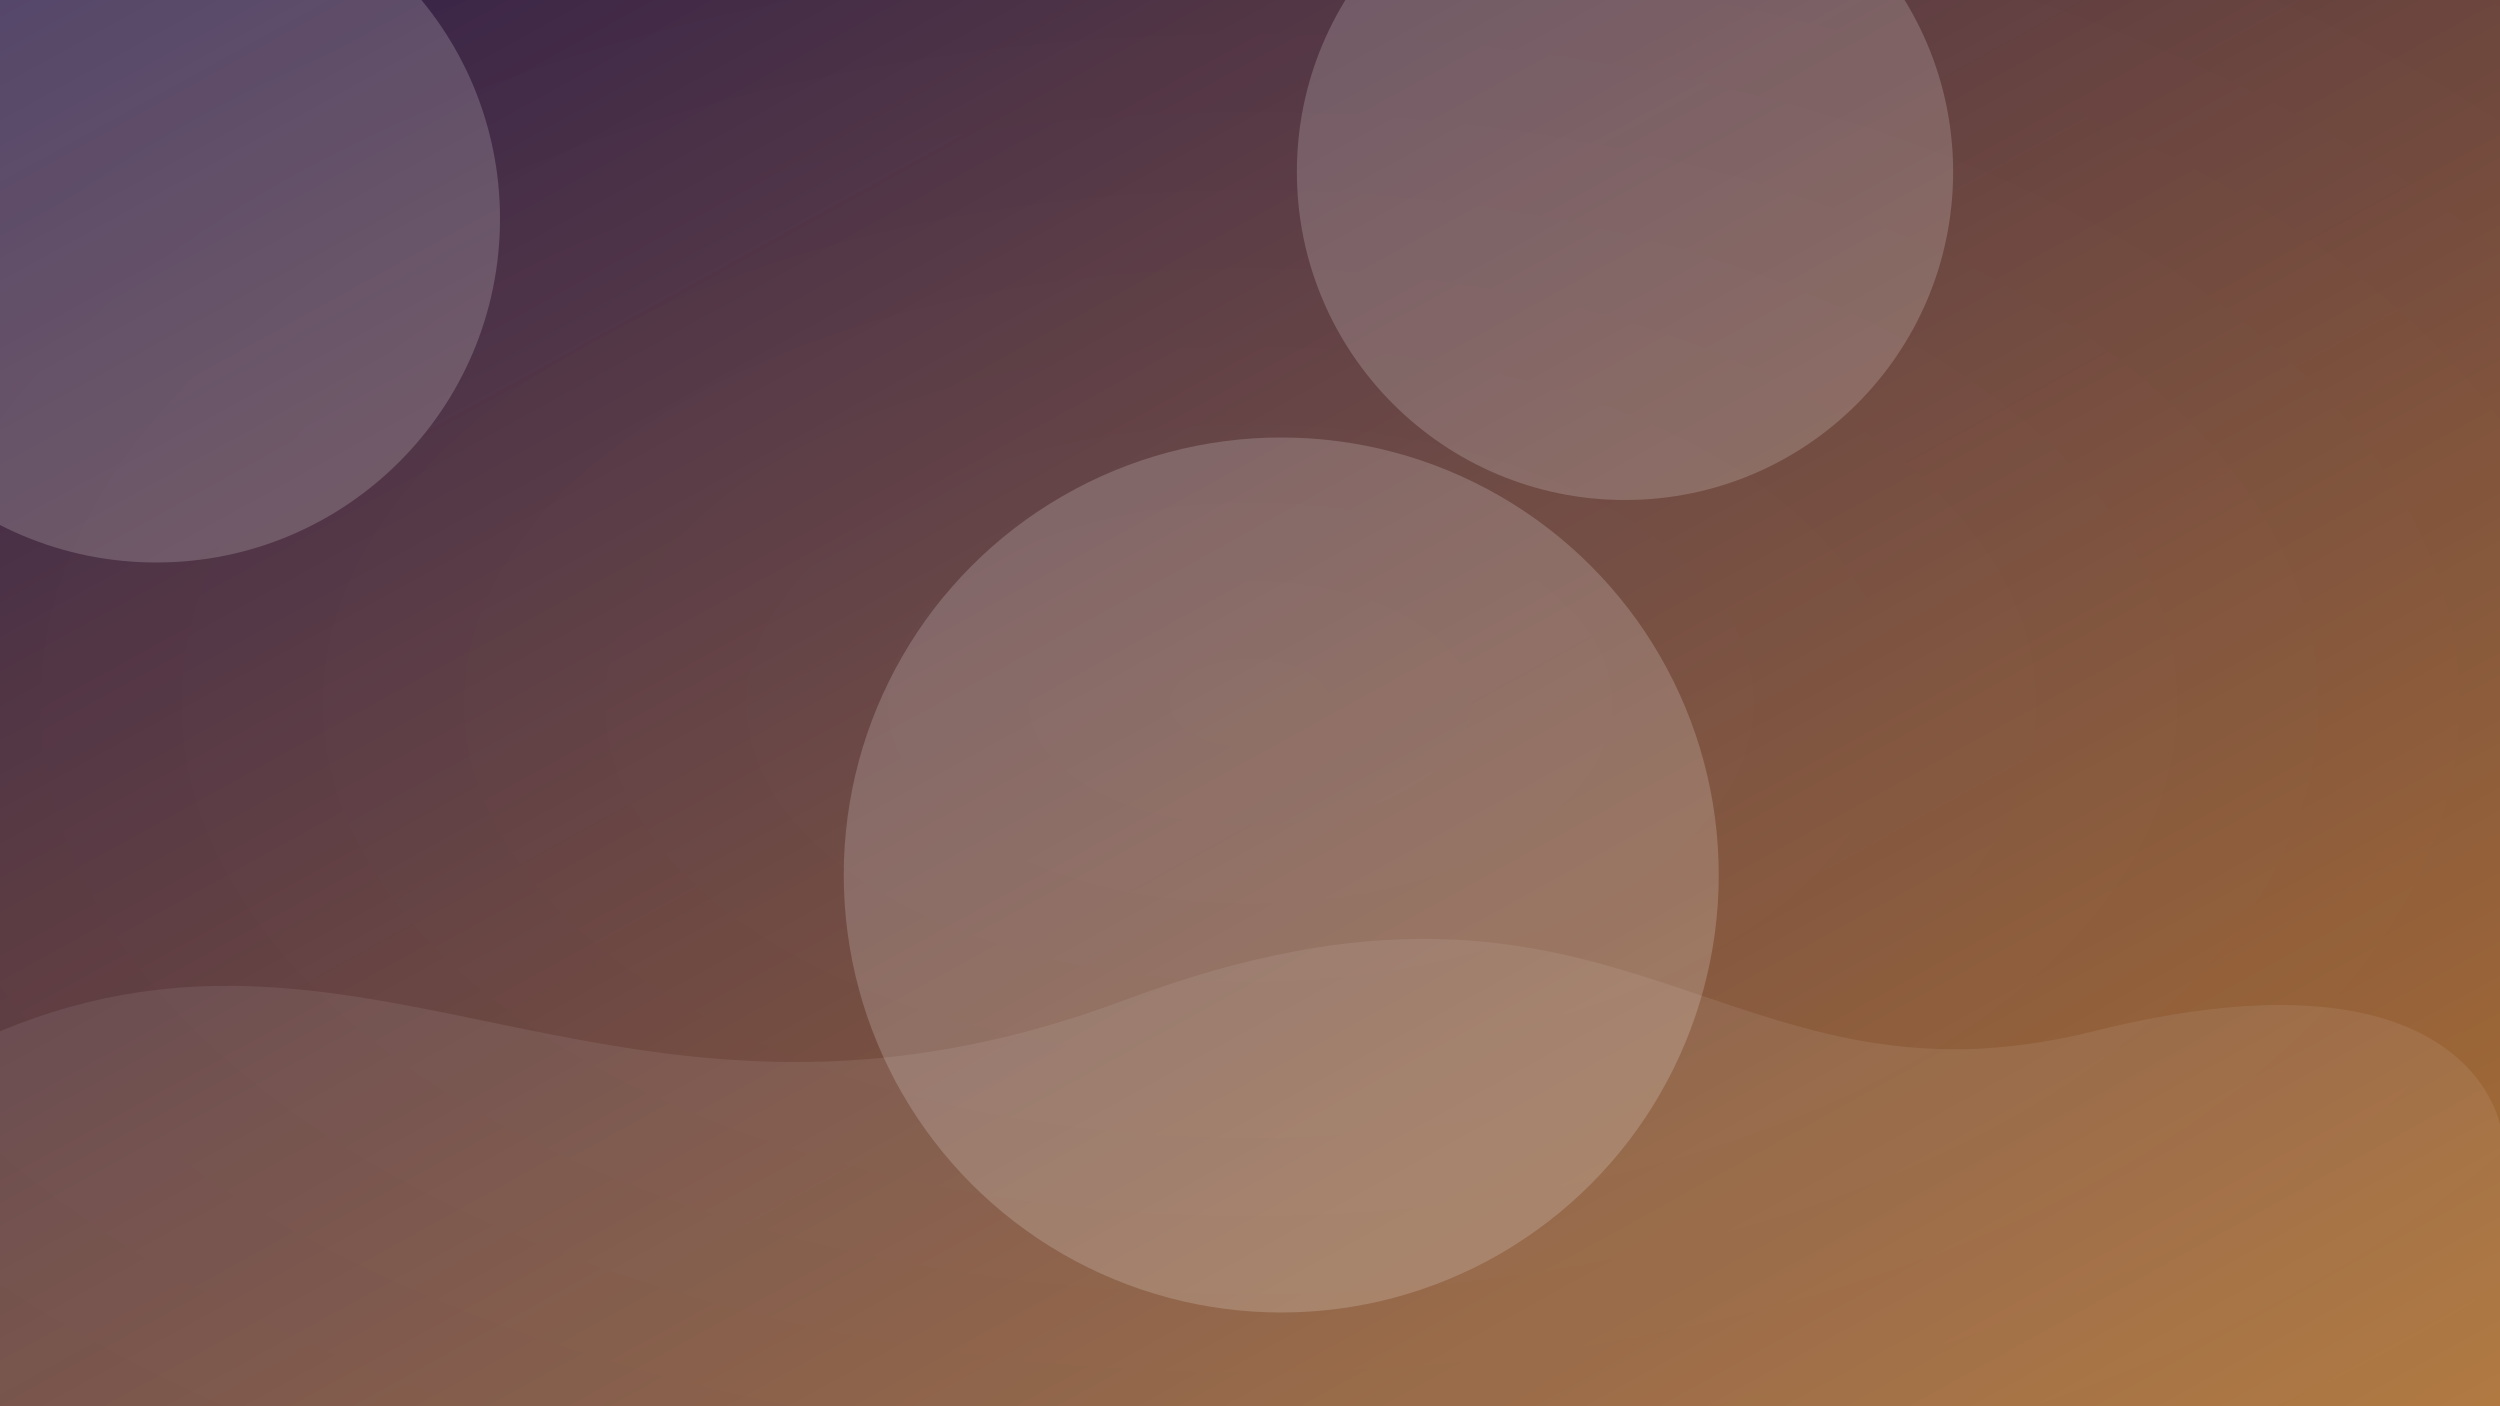 <?xml version="1.0" encoding="UTF-8"?>
<svg xmlns="http://www.w3.org/2000/svg" width="1600" height="900" viewBox="0 0 1600 900">
  <rect x="0" y="0" width="1600" height="900" fill="#333333" stroke="none"/>
  <defs>
    <linearGradient id="heroSlideOne" x1="0" y1="0" x2="1" y2="1">
      <stop offset="0%" stop-color="#2D1B46" />
      <stop offset="100%" stop-color="#A96C2F" />
    </linearGradient>
    <radialGradient id="heroSlideOneGlow" cx="0.5" cy="0.5" r="0.9">
      <stop offset="0%" stop-color="rgba(255,255,255,0.35)" />
      <stop offset="100%" stop-color="rgba(255,255,255,0)" />
    </radialGradient>
  </defs>
  <rect width="1600" height="900" fill="url(#heroSlideOne)" />
  <rect width="1600" height="900" fill="url(#heroSlideOneGlow)" opacity="0.18" />
  <g fill="rgba(255,255,255,0.18)" transform="translate(-120,-80)">
    <circle cx="220" cy="220" r="220" />
    <circle cx="1160" cy="190" r="210" />
    <circle cx="940" cy="640" r="280" />
  </g>
  <g fill="rgba(255,255,255,0.08)">
    <path d="M0 660 C240 560 400 760 720 640 C1040 520 1100 720 1340 660 C1580 600 1600 720 1600 720 L1600 900 L0 900 Z" />
  </g>
</svg>
